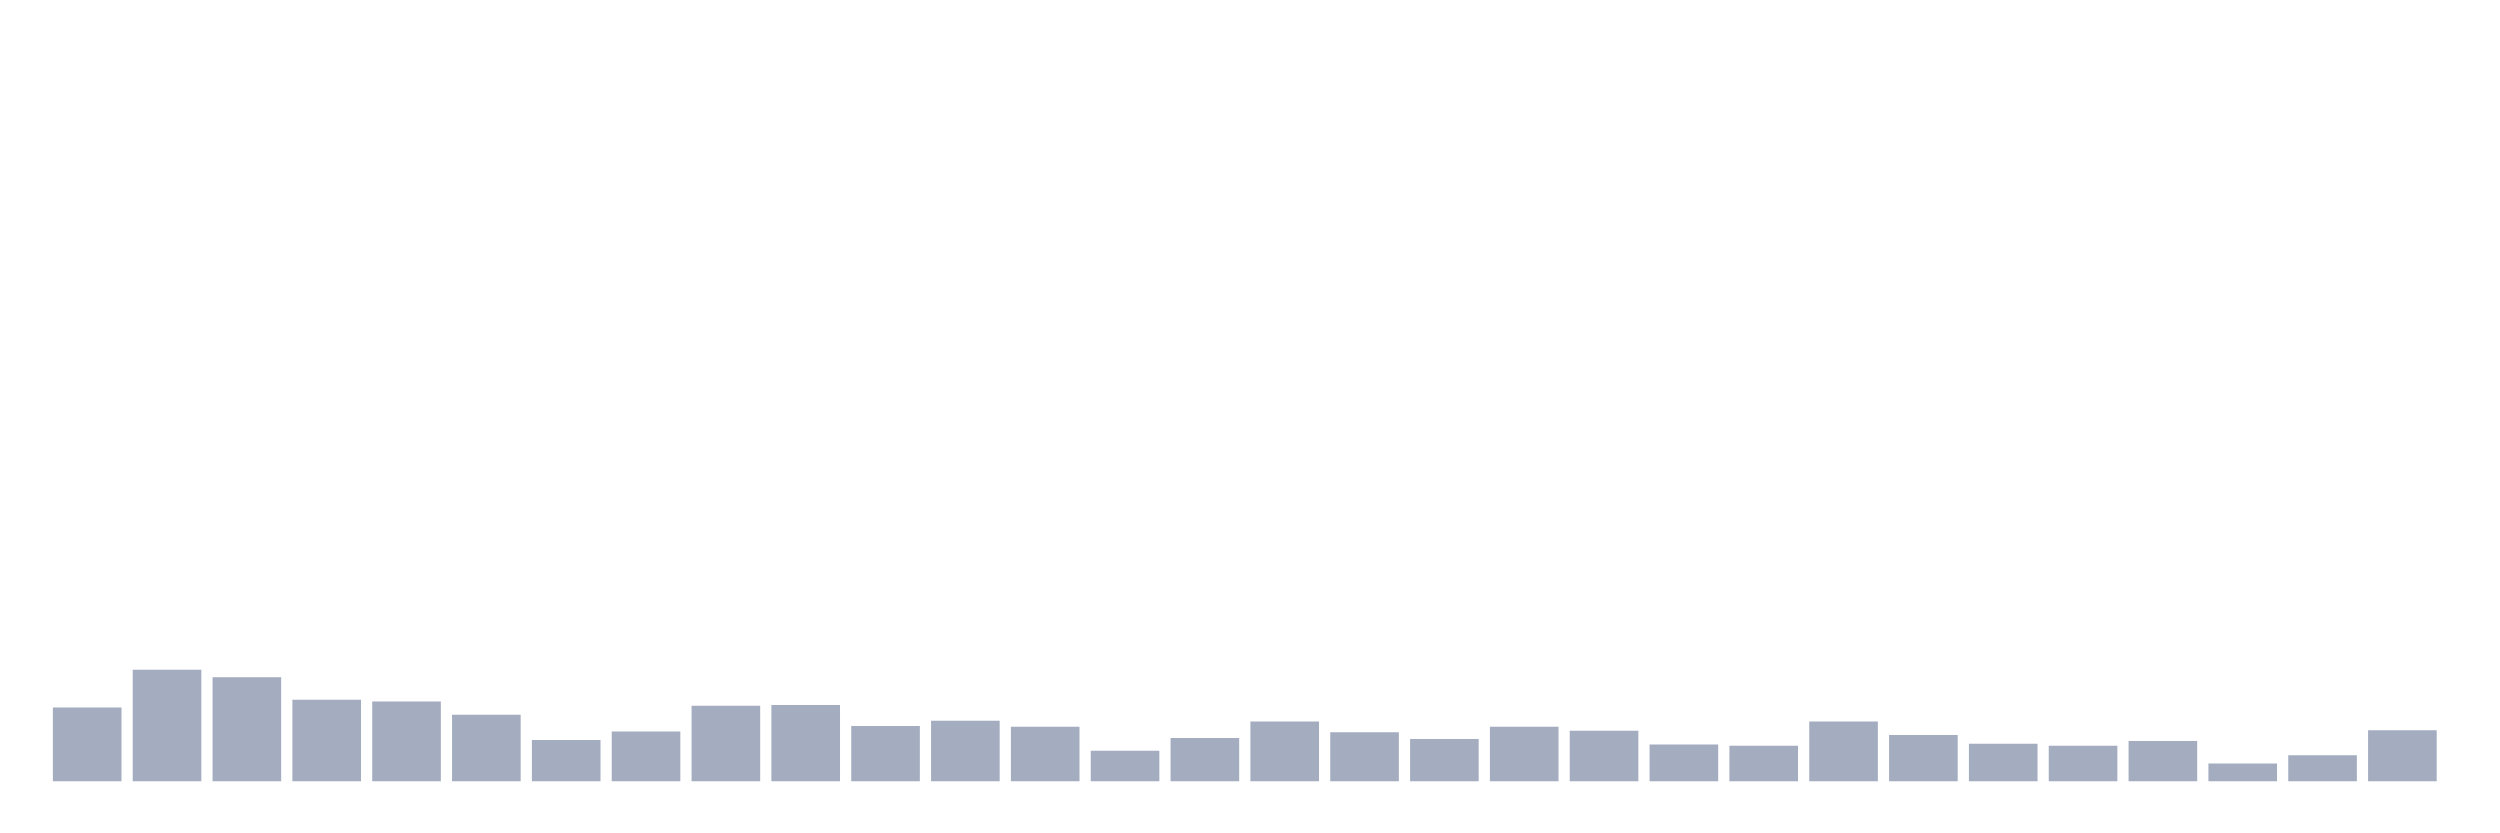 <svg xmlns="http://www.w3.org/2000/svg" viewBox="0 0 480 160"><g transform="translate(10,10)"><rect class="bar" x="0.153" width="13.175" y="125.837" height="14.163" fill="rgb(164,173,192)"></rect><rect class="bar" x="15.482" width="13.175" y="118.587" height="21.413" fill="rgb(164,173,192)"></rect><rect class="bar" x="30.81" width="13.175" y="120.027" height="19.973" fill="rgb(164,173,192)"></rect><rect class="bar" x="46.138" width="13.175" y="124.348" height="15.652" fill="rgb(164,173,192)"></rect><rect class="bar" x="61.466" width="13.175" y="124.684" height="15.316" fill="rgb(164,173,192)"></rect><rect class="bar" x="76.794" width="13.175" y="127.229" height="12.771" fill="rgb(164,173,192)"></rect><rect class="bar" x="92.123" width="13.175" y="132.078" height="7.922" fill="rgb(164,173,192)"></rect><rect class="bar" x="107.451" width="13.175" y="130.446" height="9.554" fill="rgb(164,173,192)"></rect><rect class="bar" x="122.779" width="13.175" y="125.501" height="14.499" fill="rgb(164,173,192)"></rect><rect class="bar" x="138.107" width="13.175" y="125.357" height="14.643" fill="rgb(164,173,192)"></rect><rect class="bar" x="153.436" width="13.175" y="129.39" height="10.61" fill="rgb(164,173,192)"></rect><rect class="bar" x="168.764" width="13.175" y="128.381" height="11.619" fill="rgb(164,173,192)"></rect><rect class="bar" x="184.092" width="13.175" y="129.534" height="10.466" fill="rgb(164,173,192)"></rect><rect class="bar" x="199.42" width="13.175" y="134.143" height="5.857" fill="rgb(164,173,192)"></rect><rect class="bar" x="214.748" width="13.175" y="131.694" height="8.306" fill="rgb(164,173,192)"></rect><rect class="bar" x="230.077" width="13.175" y="128.525" height="11.475" fill="rgb(164,173,192)"></rect><rect class="bar" x="245.405" width="13.175" y="130.59" height="9.41" fill="rgb(164,173,192)"></rect><rect class="bar" x="260.733" width="13.175" y="131.886" height="8.114" fill="rgb(164,173,192)"></rect><rect class="bar" x="276.061" width="13.175" y="129.534" height="10.466" fill="rgb(164,173,192)"></rect><rect class="bar" x="291.39" width="13.175" y="130.302" height="9.698" fill="rgb(164,173,192)"></rect><rect class="bar" x="306.718" width="13.175" y="132.942" height="7.058" fill="rgb(164,173,192)"></rect><rect class="bar" x="322.046" width="13.175" y="133.182" height="6.818" fill="rgb(164,173,192)"></rect><rect class="bar" x="337.374" width="13.175" y="128.525" height="11.475" fill="rgb(164,173,192)"></rect><rect class="bar" x="352.702" width="13.175" y="131.118" height="8.882" fill="rgb(164,173,192)"></rect><rect class="bar" x="368.031" width="13.175" y="132.798" height="7.202" fill="rgb(164,173,192)"></rect><rect class="bar" x="383.359" width="13.175" y="133.182" height="6.818" fill="rgb(164,173,192)"></rect><rect class="bar" x="398.687" width="13.175" y="132.27" height="7.73" fill="rgb(164,173,192)"></rect><rect class="bar" x="414.015" width="13.175" y="136.591" height="3.409" fill="rgb(164,173,192)"></rect><rect class="bar" x="429.344" width="13.175" y="135.007" height="4.993" fill="rgb(164,173,192)"></rect><rect class="bar" x="444.672" width="13.175" y="130.206" height="9.794" fill="rgb(164,173,192)"></rect></g></svg>